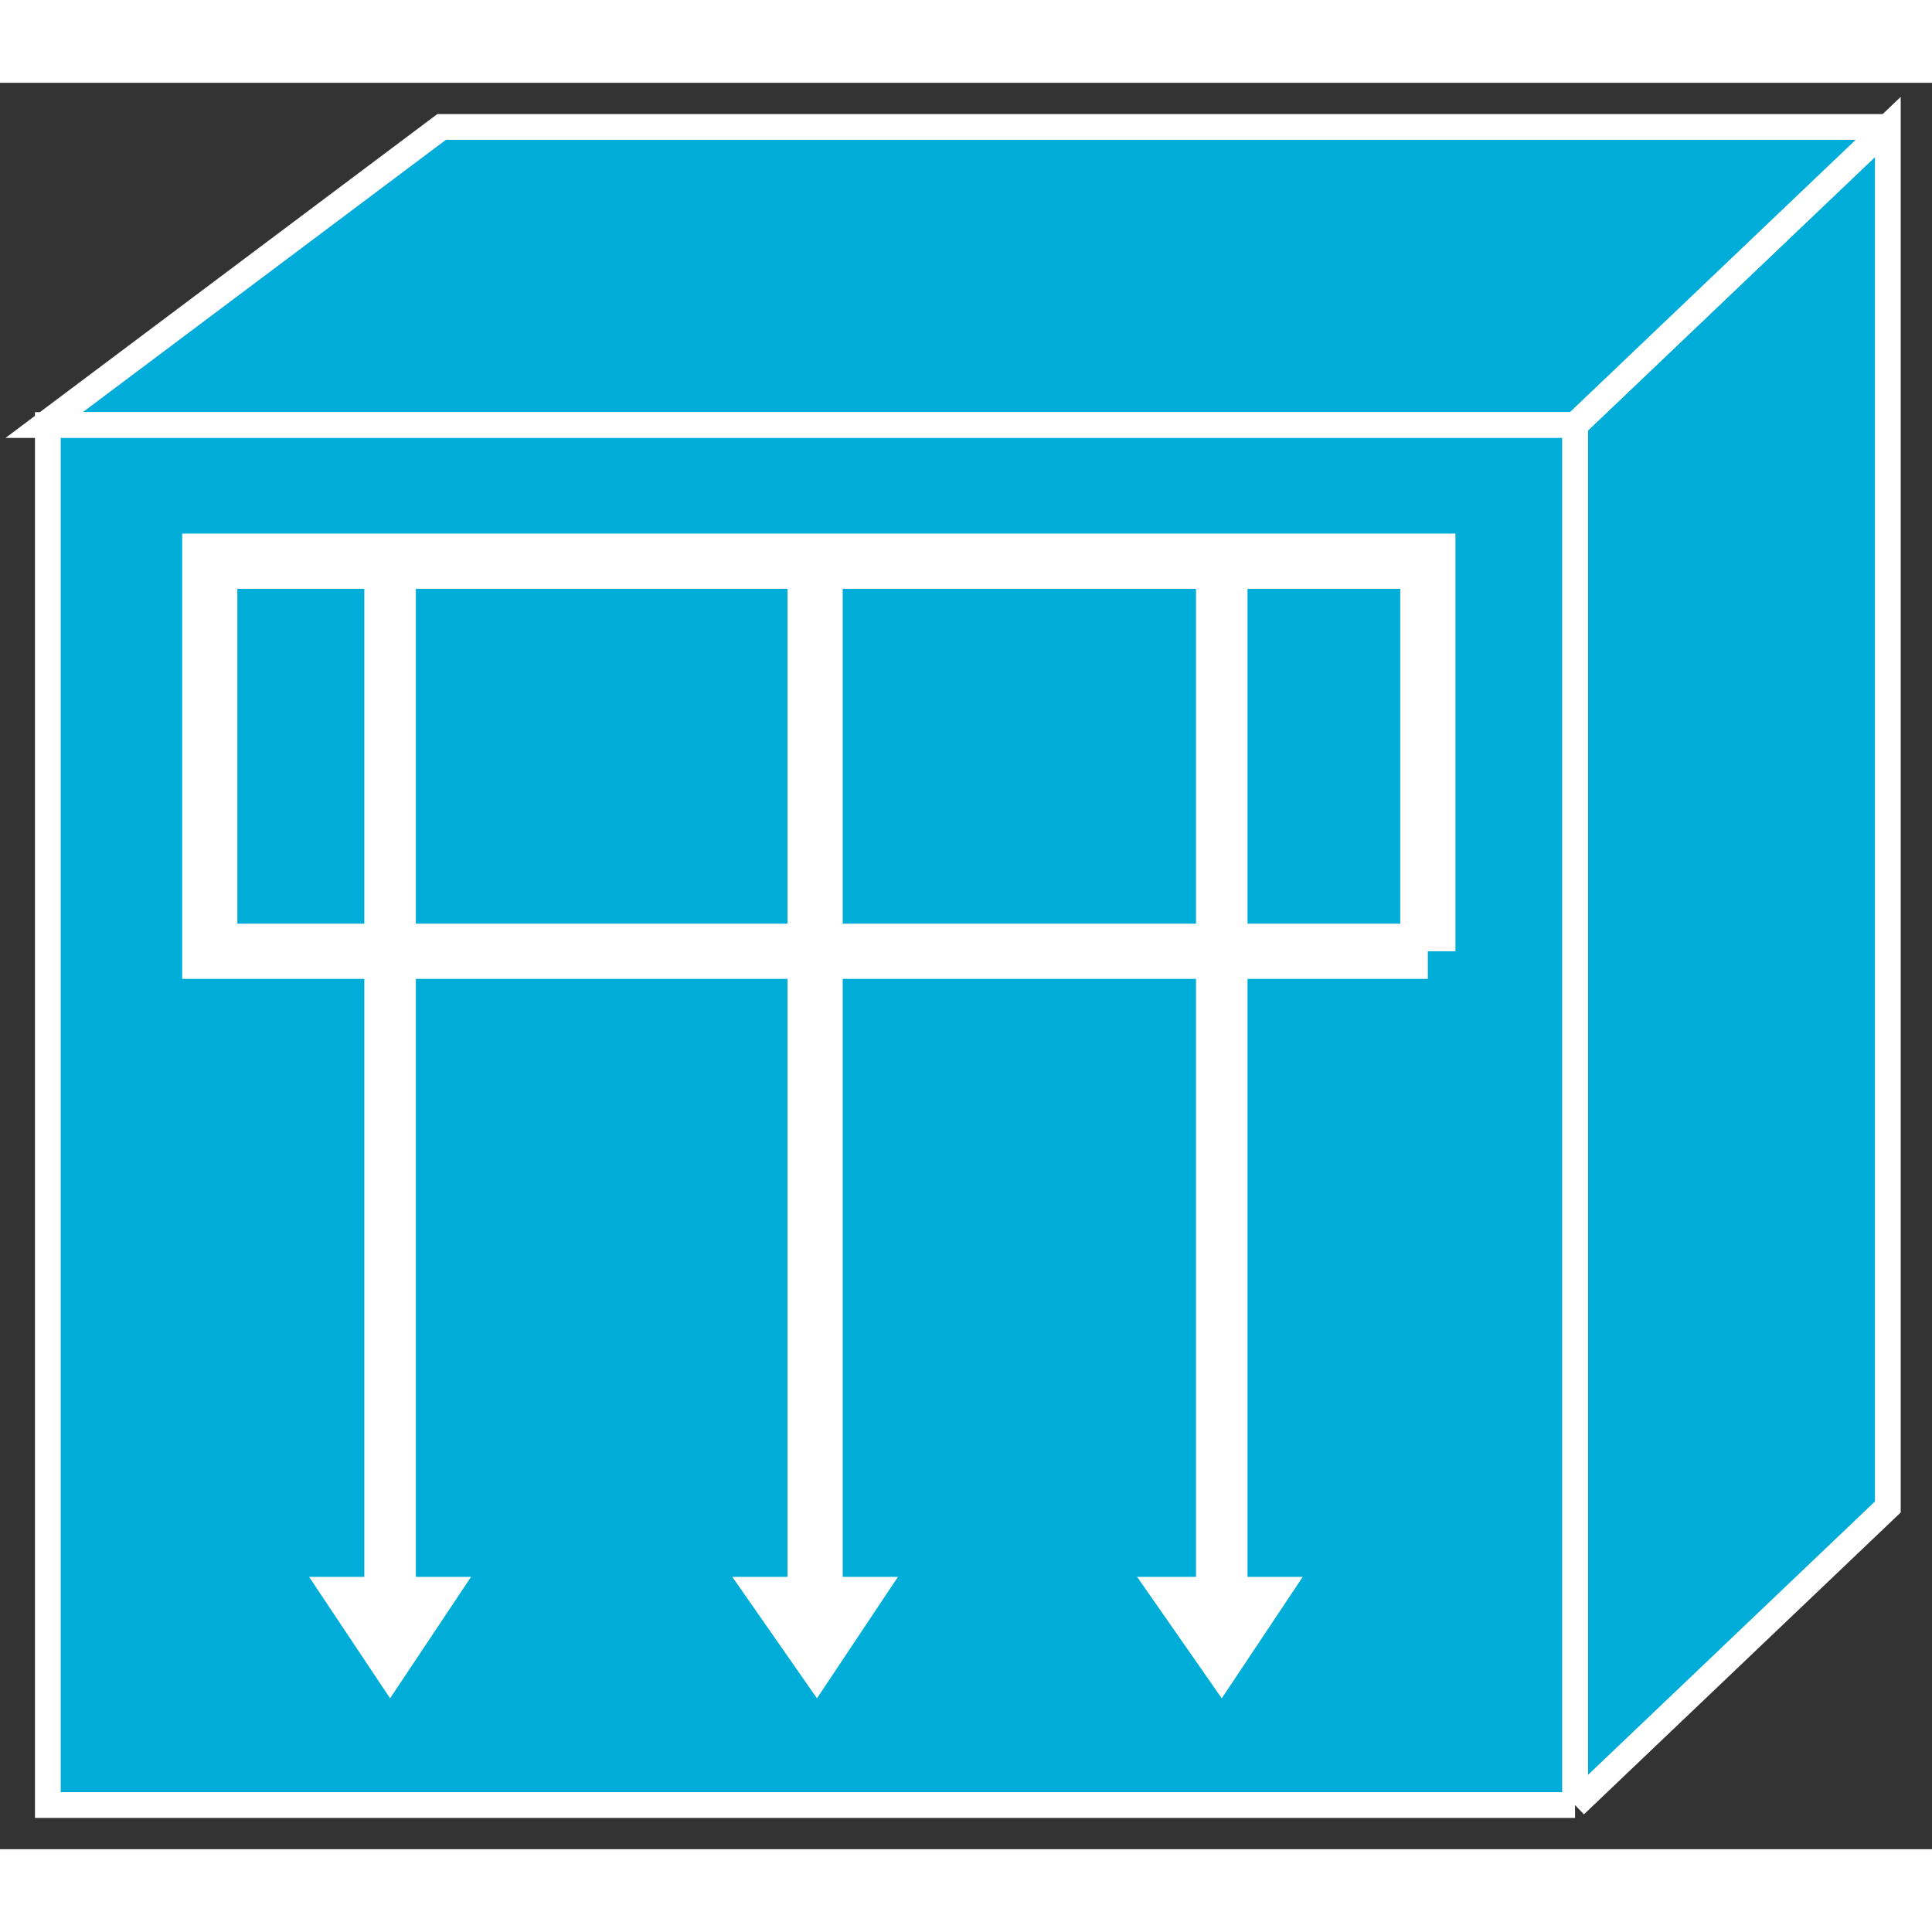 <?xml version="1.0" standalone="no"?>
<!DOCTYPE svg PUBLIC "-//W3C//DTD SVG 1.1//EN"
"http://www.w3.org/Graphics/SVG/1.1/DTD/svg11.dtd">
<!-- Creator: fig2dev Version 3.2 Patchlevel 5c -->
<!-- CreationDate: Fri Sep 14 10:46:24 2012 -->
<!-- Magnification: 1.000 -->
<svg xmlns="http://www.w3.org/2000/svg" width="0.4in" height="0.4in" viewBox="-2 12724 525 480">
<rect x="-2" y="12724" width="525" height="480" fill="#333333" stroke="none"/>
<g style="stroke-width:.025in; fill:none">
<!-- Line -->
<!--  polyline  -->
<polyline points="426,13192
511,13111
511,12736
426,12817
426,13192
" style="stroke:#00acd8;stroke-width:0;
stroke-linejoin:miter; stroke-linecap:butt;
fill:#00acd8;
"/>
<!-- Line -->
<!--  polyline  -->
<polyline points="426,13192
511,13111
511,12736
426,12817
426,13192
" style="stroke:#ffffff;stroke-width:7;
stroke-linejoin:miter; stroke-linecap:butt;
"/>
<!-- Line -->
<!--  polyline  -->
<polyline points="511,12736
426,12817
10,12817
118,12736
511,12736
" style="stroke:#00acd8;stroke-width:0;
stroke-linejoin:miter; stroke-linecap:butt;
fill:#00acd8;
"/>
<!-- Line -->
<!--  polyline  -->
<polyline points="511,12736
426,12817
10,12817
118,12736
511,12736
" style="stroke:#ffffff;stroke-width:7;
stroke-linejoin:miter; stroke-linecap:butt;
"/>
<!-- Line -->
<!--  polyline  -->
<polyline points="426,13192
426,12817
11,12817
11,13192
426,13192
" style="stroke:#00acd8;stroke-width:0;
stroke-linejoin:miter; stroke-linecap:butt;
fill:#00acd8;
"/>
<!-- Line -->
<!--  polyline  -->
<polyline points="426,13192
426,12817
11,12817
11,13192
426,13192
" style="stroke:#ffffff;stroke-width:7;
stroke-linejoin:miter; stroke-linecap:butt;
"/>
<!-- Line -->
<!--  polyline  -->
<polyline points="212,12861
212,13130
197,13130
220,13163
242,13130
227,13130
227,12861
" style="stroke:#ffffff;stroke-width:0;
stroke-linejoin:miter; stroke-linecap:butt;
fill:#ffffff;
"/>
<!-- Line -->
<!--  polyline  -->
<polyline points="97,12861
97,13130
82,13130
104,13163
126,13130
111,13130
111,12861
" style="stroke:#ffffff;stroke-width:0;
stroke-linejoin:miter; stroke-linecap:butt;
fill:#ffffff;
"/>
<!-- Line -->
<!--  polyline  -->
<polyline points="323,12861
323,13130
307,13130
330,13163
352,13130
337,13130
337,12861
" style="stroke:#ffffff;stroke-width:0;
stroke-linejoin:miter; stroke-linecap:butt;
fill:#ffffff;
"/>
<!-- Line -->
<!--  polyline  -->
<polyline points="386,12960
55,12960
55,12854
386,12854
386,12960
" style="stroke:#ffffff;stroke-width:15;
stroke-linejoin:miter; stroke-linecap:butt;
"/>
</g>
</svg>
